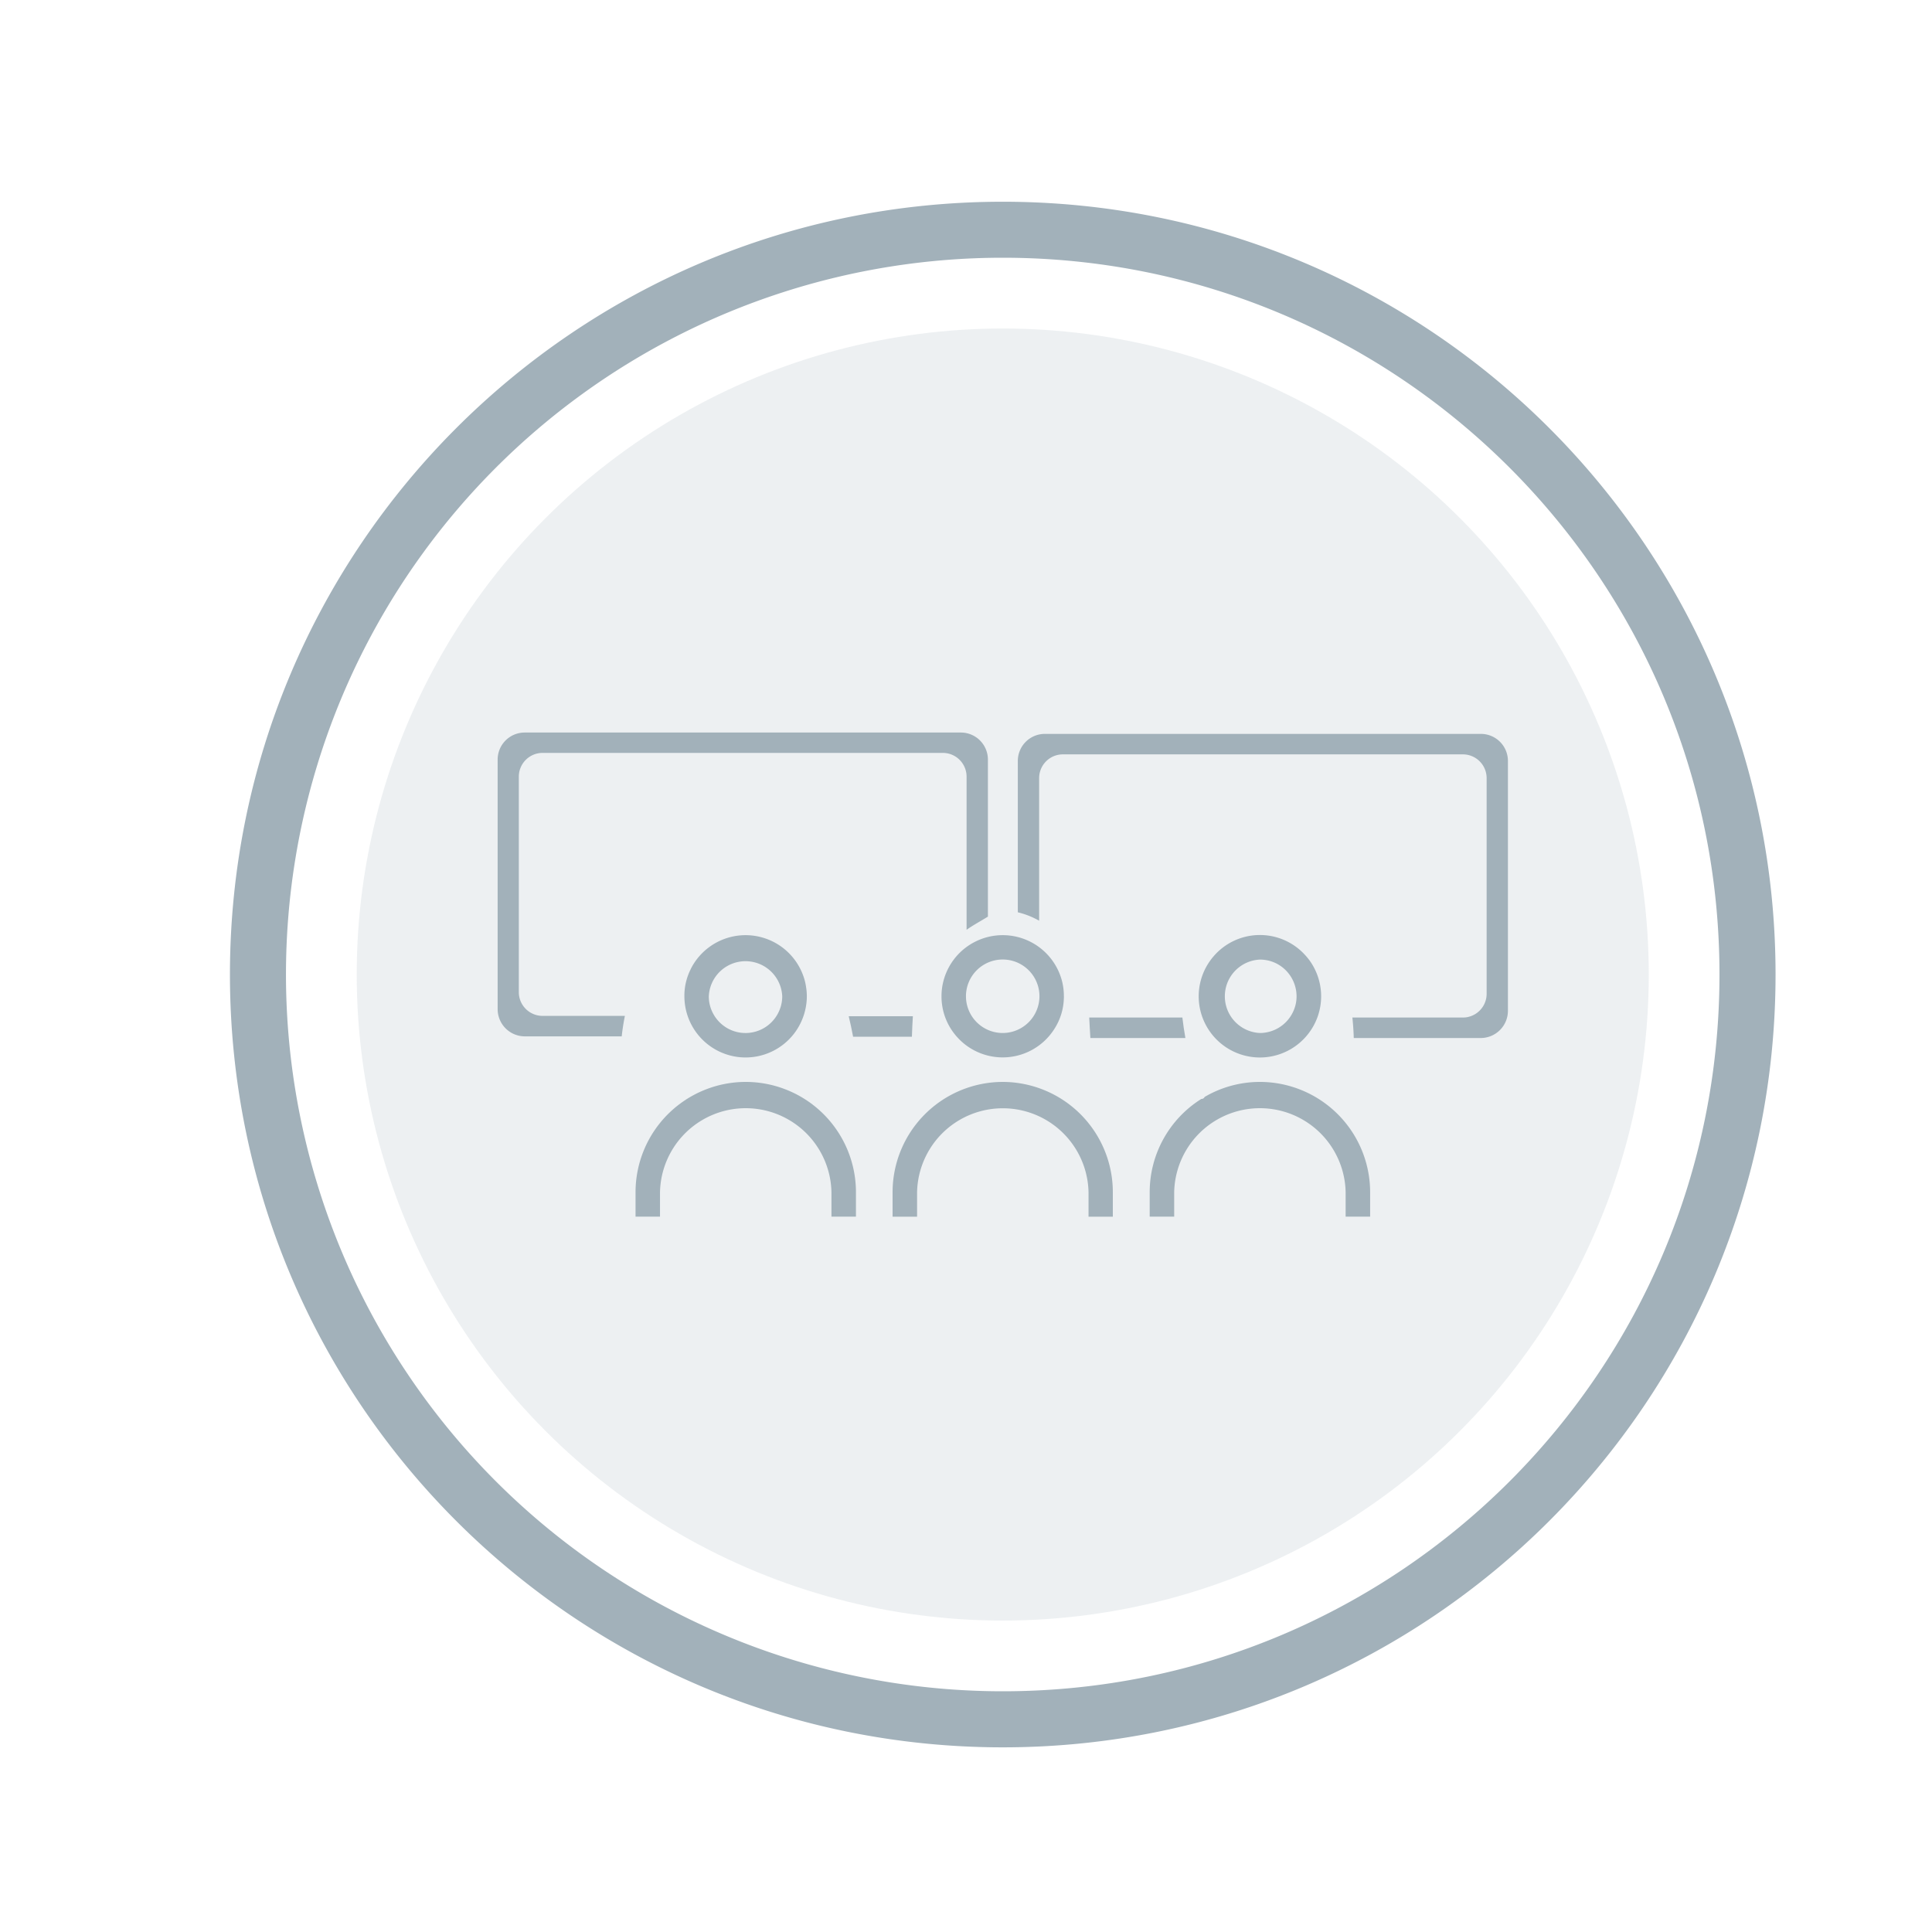 <svg id="Layer_1" data-name="Layer 1" xmlns="http://www.w3.org/2000/svg" viewBox="0 0 500 500">
  <defs>
    <style>
      .cls-1, .cls-2 {
        fill: #a2b1ba;
      }

      .cls-1 {
        opacity: 0.19;
      }
    </style>
  </defs>
  <title>in-incidentcommandcenter-disabled</title>
  <g>
    <g>
      <circle class="cls-1" cx="259.51" cy="252.21" r="167.19"/>
      <path class="cls-2" d="M259.51,52.21c-110.46,0-200,89.54-200,200s89.54,200,200,200,200-89.53,200-200S370,52.21,259.51,52.21Zm0,385.49a185.49,185.49,0,1,1,0-371C362,66.72,445,149.76,445,252.21S362,437.7,259.51,437.7Z"/>
    </g>
    <g>
      <g>
        <path class="cls-2" d="M274.92,254.19a15.85,15.85,0,0,0-30.82-.06,15.55,15.55,0,0,0-.44,3.7,14.65,14.65,0,0,0,.15,2.21,15.57,15.57,0,0,0,3.06,7.34,15.83,15.83,0,0,0,25.94-1,15.47,15.47,0,0,0,2.52-8.17,2.82,2.82,0,0,0,0-.42A15.63,15.63,0,0,0,274.92,254.19Zm-15.41,13.15a9.51,9.51,0,1,1,9.5-9.51A9.53,9.53,0,0,1,259.51,267.34Z"/>
        <path class="cls-2" d="M340.12,250.53a14.79,14.79,0,0,0-2.29-3.29,15.79,15.79,0,0,0-23.7.19,15.83,15.83,0,0,0-3.91,10.4,15.84,15.84,0,0,0,28.43,9.62,15.75,15.75,0,0,0,3.26-9.62A15.79,15.79,0,0,0,340.12,250.53Zm-14.06,16.81a9.51,9.51,0,0,1,0-19,8.65,8.65,0,0,1,1.44.11,9.33,9.33,0,0,1,4.72,2.16h0a9.57,9.57,0,0,1,3.33,7.23,9.3,9.3,0,0,1-1.06,4.33A9.5,9.5,0,0,1,326.06,267.34Z"/>
        <path class="cls-2" d="M208.61,255.43a14.86,14.86,0,0,0-.94-3.46,15.89,15.89,0,0,0-4.13-5.9,15.87,15.87,0,0,0-24.65,4.46,1.57,1.57,0,0,0-.12.26,15.4,15.4,0,0,0-1.65,6.51c0,.17,0,.36,0,.53a15.85,15.85,0,0,0,3.26,9.62,15.83,15.83,0,0,0,25.16,0,16,16,0,0,0,3.27-9.62A15.66,15.66,0,0,0,208.61,255.43Zm-25.17,2.4a9.51,9.51,0,0,1,19,0,9.32,9.32,0,0,1-.85,3.92,9.49,9.49,0,0,1-17.12.39A9.34,9.34,0,0,1,183.44,257.83Z"/>
        <path class="cls-2" d="M259.51,280A28.56,28.56,0,0,0,231,308.54v6.34h6.34v-6.34a22.19,22.19,0,0,1,44.37,0v6.34H288v-6.34A28.55,28.55,0,0,0,259.51,280Z"/>
        <path class="cls-2" d="M326.06,280a28.29,28.29,0,0,0-14.31,3.89.86.86,0,0,1-.84.51,28.48,28.48,0,0,0-13.37,24.12v6.34h6.34v-6.34a22.19,22.19,0,0,1,44.37,0v6.34h6.34v-6.34A28.56,28.56,0,0,0,326.06,280Z"/>
        <path class="cls-2" d="M193,280a28.55,28.55,0,0,0-28.52,28.52v6.34h6.33v-6.34a22.19,22.19,0,0,1,44.37,0v6.34h6.34v-6.34A28.55,28.55,0,0,0,193,280Z"/>
      </g>
      <g>
        <path class="cls-2" d="M236.25,263h-16.6q.63,2.63,1.13,5.3H236C236.06,266.48,236.14,264.71,236.25,263Z"/>
        <path class="cls-2" d="M134.27,256.8V201a6.15,6.15,0,0,1,6.15-6.15H244a6.15,6.15,0,0,1,6.15,6.15v39.63c1.76-1.25,3.68-2.26,5.52-3.41V196.58a7,7,0,0,0-7-7H135.79a7,7,0,0,0-7,7v64.63a7.05,7.05,0,0,0,7,7H160.9c.19-1.78.47-3.55.82-5.3h-21.3A6.15,6.15,0,0,1,134.27,256.8Z"/>
        <g>
          <path class="cls-2" d="M306,263.34H281.89c.09,1.77.18,3.53.3,5.3h24.59C306.47,266.88,306.2,265.11,306,263.34Z"/>
          <path class="cls-2" d="M383.22,189.93H270.41a7,7,0,0,0-7,7V236.1a21.32,21.32,0,0,1,5.52,2.18v-36.9a6.14,6.14,0,0,1,6.14-6.15H378.59a6.15,6.15,0,0,1,6.15,6.15v55.81a6.15,6.15,0,0,1-6.15,6.15H350c.17,1.77.31,3.53.35,5.3h32.9a7.05,7.05,0,0,0,7-7V197A7,7,0,0,0,383.22,189.93Z"/>
        </g>
      </g>
    </g>
  </g>
</svg>
